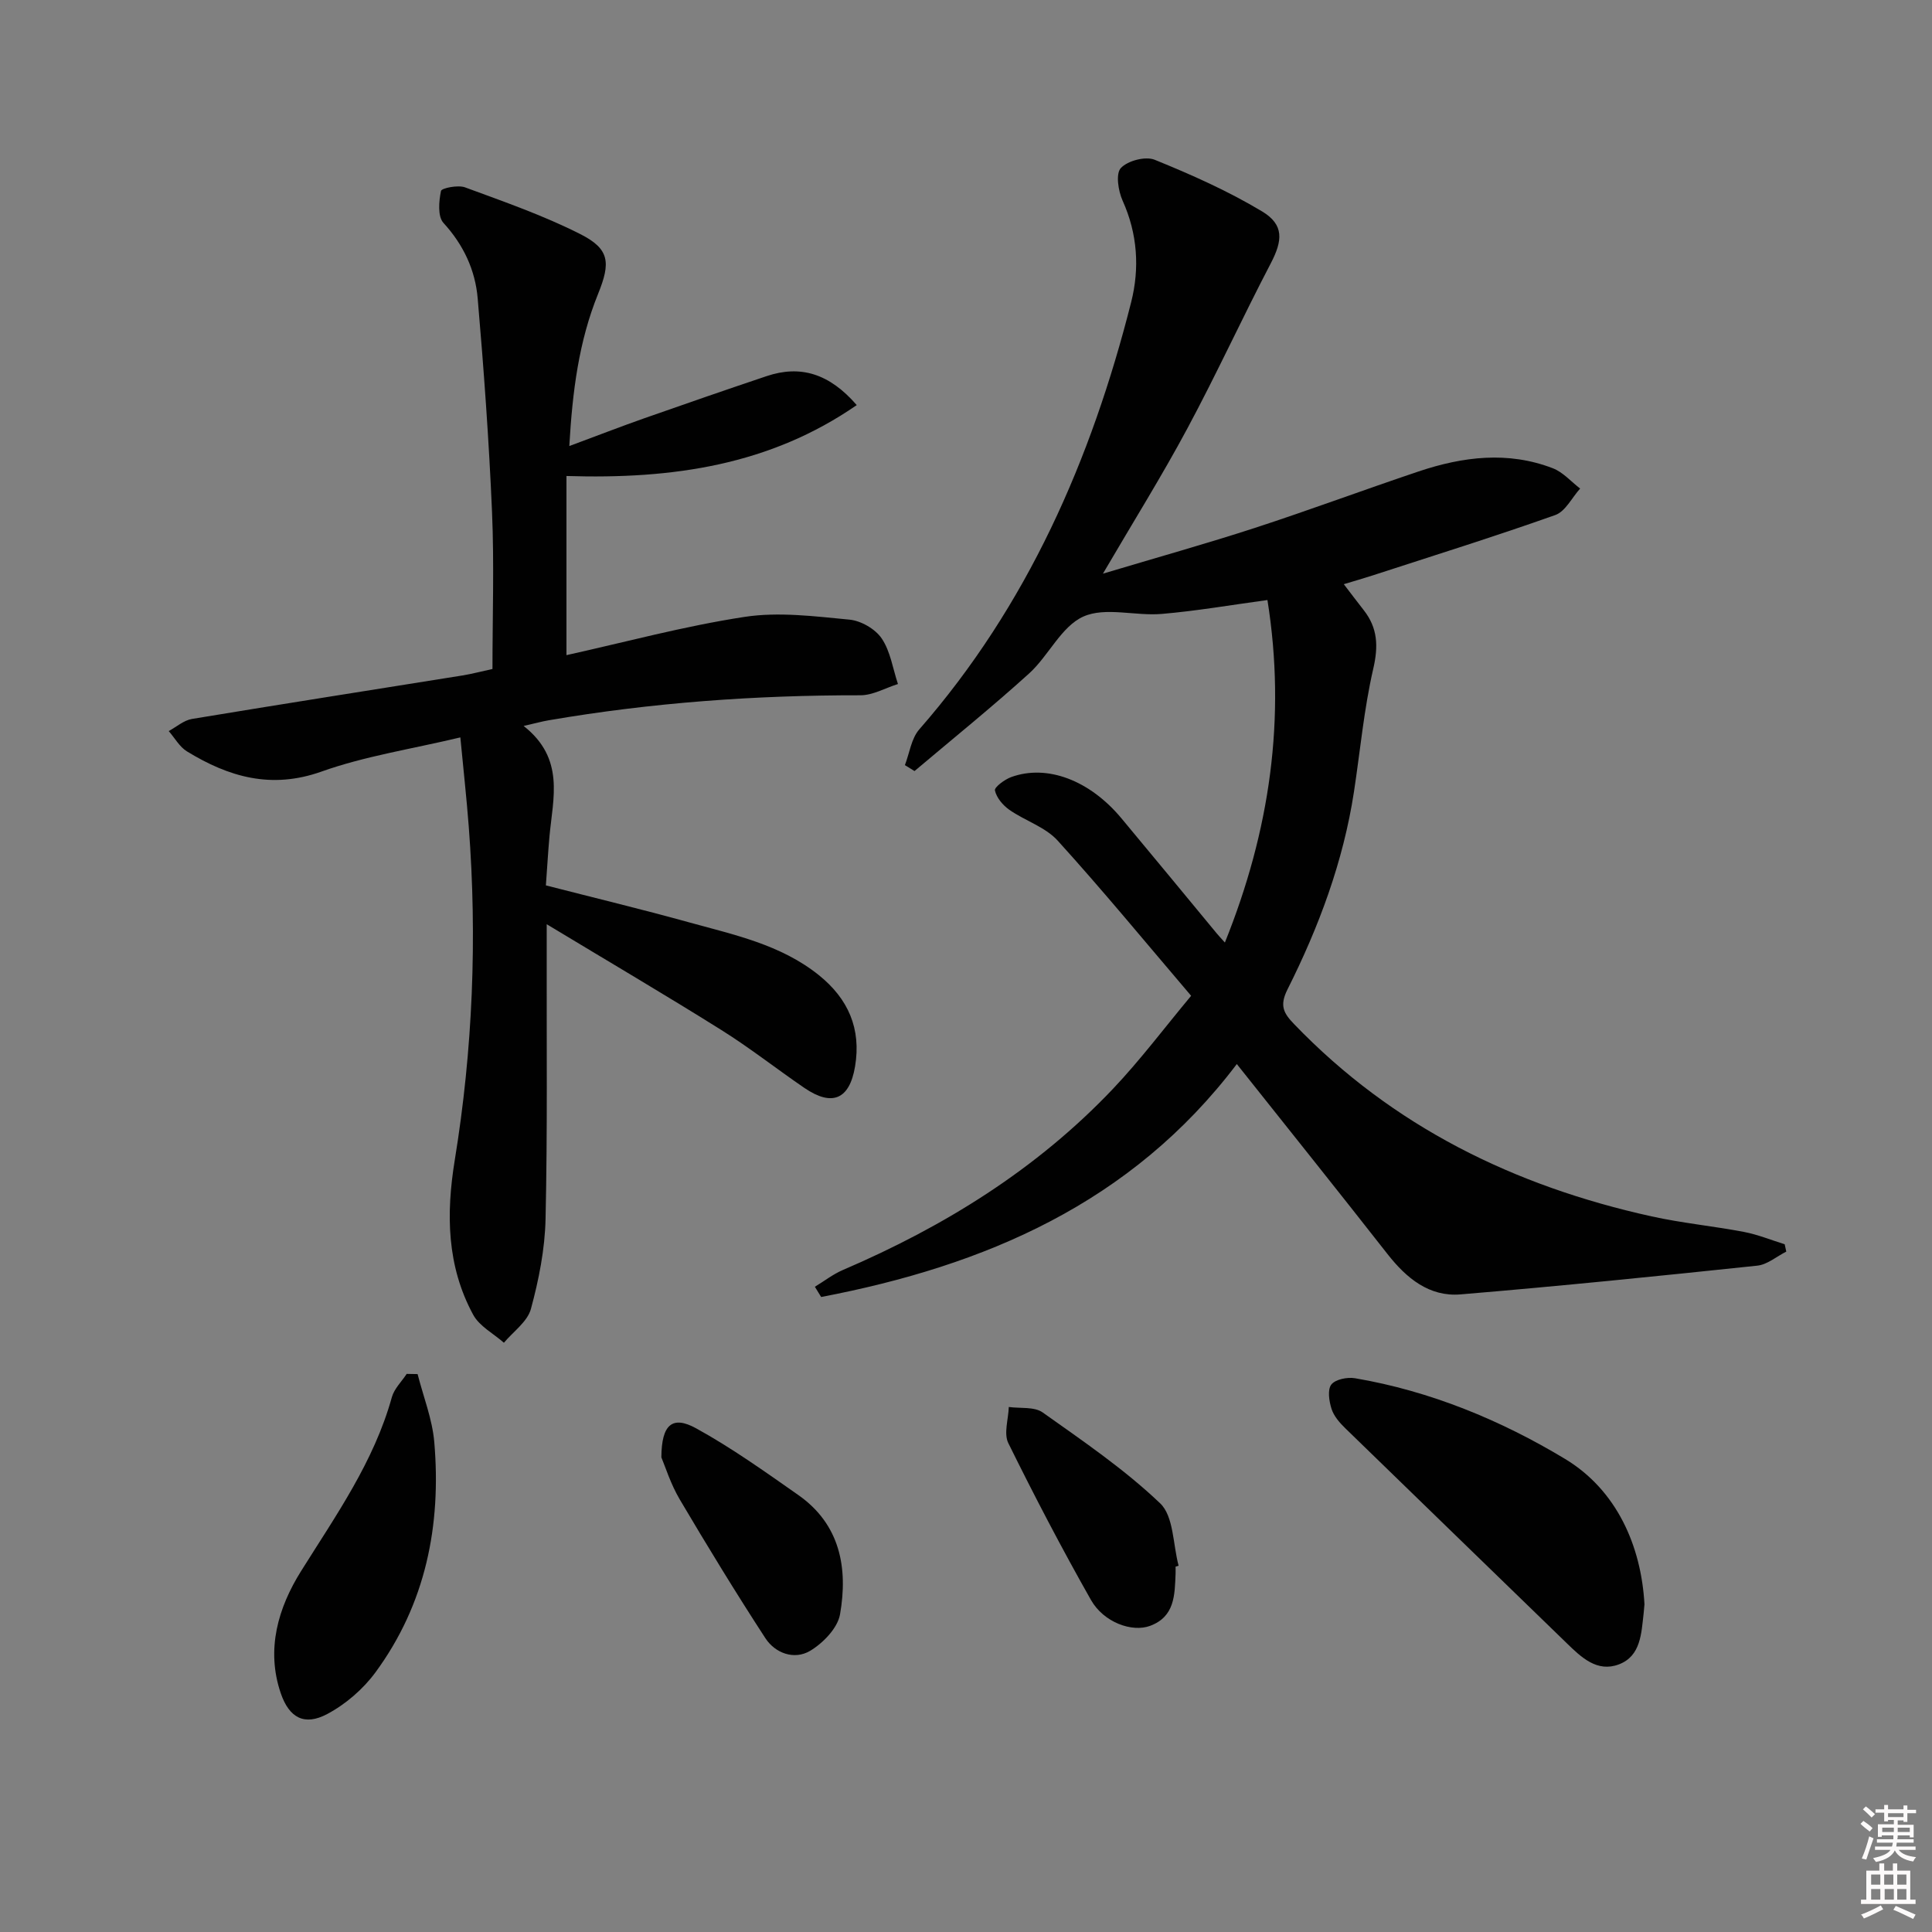 <svg enable-background="new 0 0 400 400" viewBox="0 0 400 400" xmlns="http://www.w3.org/2000/svg"><rect x="0" y="0" width="400" height="400" fill="#808080" stroke="none"/><path d="m385.2 377.6.6-.6c.6.4 1.3.9 1.9 1.5l-.6.7c-.8-.6-1.4-1.1-1.9-1.6zm.3 7.1c.6-1.4 1.1-2.9 1.5-4.5.3.1.6.3.9.4-.5 1.4-1 2.9-1.5 4.4l-.9-.2zm.2-10.1.6-.6c.7.5 1.3 1.1 1.9 1.6l-.7.7c-.6-.6-1.2-1.2-1.8-1.7zm8.4-.8h.8v.9h1.8v.7h-1.8v1.8h-.8v-.3h-1.2v.9h3.3v2.6h-.8v-.4h-2.5c0 .3 0 .6-.1.8h3.4v.7h-3.5c0 .3-.1.6-.1.8h4v.7h-3.5c.7.9 1.9 1.3 3.6 1.5-.2.2-.4.5-.6.9-1.9-.3-3.2-1.1-3.8-2.3-.5 1.1-1.8 2-3.9 2.4-.2-.3-.4-.5-.6-.8 1.9-.4 3.1-.9 3.6-1.7h-3.2v-.7h3.5c.1-.2.1-.5.2-.8h-3.3v-.7h3.4c0-.2 0-.5 0-.8h-2.4v.3h-.8v-2.6h3.3v-.9h-1.2v.3h-.8v-1.8h-1.8v-.7h1.8v-.9h.8v.9h3.2zm-4.4 5.5h2.4c0-.3 0-.6 0-.9h-2.4zm1.2-3.1h3.2v-.8h-3.2zm4.4 2.2h-2.4v.9h2.5v-.9z" fill="#fcfafa"/><path d="m389.2 385.8h.9v1.5h1.8v-1.5h.9v1.5h2.7v6h1.1v.9h-11.3v-.9h1.1v-6h2.7v-1.5zm.2 8.7.5.8c-1.2.6-2.5 1.3-4 1.9-.2-.3-.3-.6-.6-.8 1.6-.6 3-1.3 4.1-1.9zm-2-4.3h1.9v-2.1h-1.9zm0 3.1h1.9v-2.2h-1.9zm2.7-3.1h1.9v-2.1h-1.9zm.1 3.1h1.9v-2.2h-1.9zm2.3 1.3c1.4.6 2.7 1.2 4.1 1.8l-.5.9c-1.5-.7-2.8-1.4-4.1-1.9zm2.2-6.5h-1.9v2.1h1.9zm-1.9 5.2h1.9v-2.2h-1.9z" fill="#fcfafa"/><g fill="#010101"><path d="m256.07 220.3c-21.86 28.87-52.22 41.76-86.06 48.23-.43-.71-.86-1.41-1.3-2.12 1.92-1.16 3.73-2.58 5.77-3.46 21.02-9.01 40.16-20.86 55.98-37.55 5.69-6.01 10.68-12.67 16.15-19.23-9.48-11.12-18.31-21.86-27.64-32.14-2.56-2.82-6.76-4.1-10-6.37-1.34-.94-2.65-2.5-2.98-4.01-.15-.66 2.02-2.28 3.38-2.77 7.43-2.69 16.24.66 22.8 8.53 6.61 7.92 13.16 15.89 19.74 23.84.41.5.86.96 1.69 1.89 9.32-23.14 12.71-46.48 8.81-70.91-7.53 1.02-14.7 2.27-21.92 2.88-5.43.46-11.66-1.5-16.21.55-4.56 2.05-7.17 8.1-11.2 11.76-7.7 6.98-15.8 13.51-23.74 20.22-.66-.41-1.32-.82-1.99-1.23.96-2.49 1.32-5.5 2.97-7.39 22.42-25.65 35.63-55.87 43.88-88.48 1.76-6.97 1.33-14.12-1.77-20.98-.91-2.02-1.47-5.59-.37-6.77 1.41-1.52 5.1-2.49 7.01-1.71 7.61 3.09 15.2 6.47 22.23 10.69 4.6 2.76 4.25 6.05 1.81 10.73-5.91 11.32-11.24 22.96-17.28 34.21-5.24 9.78-11.13 19.21-17.48 30.06 11.28-3.38 21.47-6.22 31.51-9.49 11.35-3.7 22.55-7.88 33.87-11.68 9.16-3.07 18.49-4.23 27.77-.65 2.11.81 3.78 2.77 5.65 4.2-1.7 1.88-3.05 4.74-5.14 5.48-12.5 4.44-25.18 8.39-37.8 12.5-1.86.6-3.73 1.14-5.99 1.82 1.56 2.04 2.83 3.72 4.13 5.38 2.89 3.69 3.05 7.45 1.97 12.12-1.93 8.36-2.7 16.99-4 25.5-2.21 14.43-7.26 27.96-13.76 40.9-1.72 3.43-.75 4.97 1.38 7.19 20.41 21.22 45.6 33.53 74.01 39.8 6.31 1.39 12.79 2.01 19.14 3.22 2.86.55 5.61 1.68 8.41 2.55.11.51.22 1.01.33 1.52-2 1.01-3.92 2.69-6 2.91-20.46 2.16-40.94 4.24-61.44 5.95-6.48.54-11.19-3.35-15.09-8.31-10.25-13.09-20.65-26.07-31.23-39.38z"/><path d="m108.41 150.3c8.58 6.75 6.08 14.92 5.36 22.78-.3 3.29-.48 6.59-.75 10.23 10.02 2.57 19.8 4.93 29.49 7.61 9.41 2.61 19.1 4.61 27.02 10.97 6.1 4.9 8.81 11.11 7.5 18.91-1.14 6.82-4.74 8.37-10.48 4.45-5.77-3.94-11.28-8.29-17.19-11.99-11.52-7.22-23.25-14.11-36.17-21.91v6.59c-.04 18.16.17 36.33-.24 54.48-.14 6.23-1.39 12.54-3.03 18.58-.72 2.65-3.66 4.69-5.59 7-2.17-1.91-5.08-3.42-6.37-5.81-5.46-10.07-5.62-20.87-3.81-31.98 3.73-22.89 4.67-45.94 2.9-69.08-.45-5.91-1.11-11.81-1.74-18.46-10.22 2.44-19.78 3.88-28.73 7.07-10.41 3.71-19.22 1.12-27.87-4.17-1.54-.94-2.53-2.78-3.78-4.21 1.6-.86 3.12-2.23 4.82-2.51 18.65-3.09 37.32-6.01 55.98-9 1.94-.31 3.85-.83 6.23-1.34 0-10.89.37-21.71-.09-32.49-.63-14.76-1.7-29.52-2.97-44.24-.5-5.86-2.93-11.09-7.08-15.62-1.23-1.34-.96-4.48-.52-6.62.12-.6 3.52-1.29 4.98-.75 8.06 2.97 16.23 5.81 23.87 9.68 6.06 3.08 6.32 5.86 3.67 12.39-3.97 9.81-5.3 20.1-5.95 31.49 5.63-2.09 10.52-3.99 15.46-5.73 8.45-2.97 16.91-5.9 25.4-8.75 7.03-2.36 13.01-.51 18.65 6-17.96 12.41-38 15.37-60.1 14.68v37.09c11.99-2.65 24.32-6 36.88-7.92 7.06-1.08 14.51-.12 21.73.57 2.38.23 5.34 1.94 6.66 3.9 1.81 2.68 2.3 6.25 3.36 9.43-2.59.81-5.18 2.33-7.77 2.33-21.67-.03-43.19 1.51-64.55 5.18-1.32.22-2.59.58-5.18 1.17z"/><path d="m340.47 332.16c-.11 1.19-.13 1.52-.17 1.85-.48 4.14-.57 8.85-5.12 10.58-4.5 1.71-7.78-1.44-10.83-4.41-15.27-14.84-30.58-29.63-45.84-44.49-1.16-1.13-2.36-2.51-2.83-4-.51-1.59-.87-3.98-.04-5.04.85-1.08 3.32-1.57 4.91-1.3 15.59 2.65 30.2 8.7 43.47 16.7 10.72 6.46 15.78 18.04 16.45 30.11z"/><path d="m86.46 284.49c1.19 4.68 3.04 9.31 3.45 14.05 1.48 17.25-1.76 33.53-12.18 47.71-2.56 3.48-6.18 6.6-9.98 8.62-4.72 2.51-7.88.81-9.63-4.33-3.09-9.08-.51-17.71 4.2-25.24 7.23-11.56 15.1-22.65 18.81-36.03.49-1.76 2.02-3.22 3.07-4.82.75.02 1.5.03 2.26.04z"/><path d="m136.93 301.73c.03-6.88 2.32-8.68 7.16-6.03 7.37 4.05 14.28 8.99 21.19 13.83 8.69 6.09 10.31 15.14 8.64 24.7-.5 2.85-3.51 5.96-6.2 7.56-3.25 1.93-7.21.53-9.27-2.64-6.13-9.42-11.99-19.02-17.71-28.7-1.9-3.21-3.03-6.88-3.81-8.72z"/><path d="m243.39 324.36c0 .5.02 1 0 1.49-.18 4.36-.15 8.85-5.26 10.76-3.74 1.4-9.62-.7-12.26-5.36-6.03-10.64-11.7-21.5-17.11-32.47-.98-1.99.02-4.96.1-7.48 2.37.33 5.27-.1 7.01 1.13 8.37 5.94 16.95 11.78 24.34 18.83 2.81 2.69 2.63 8.52 3.81 12.91-.21.07-.42.13-.63.19z"/></g></svg>